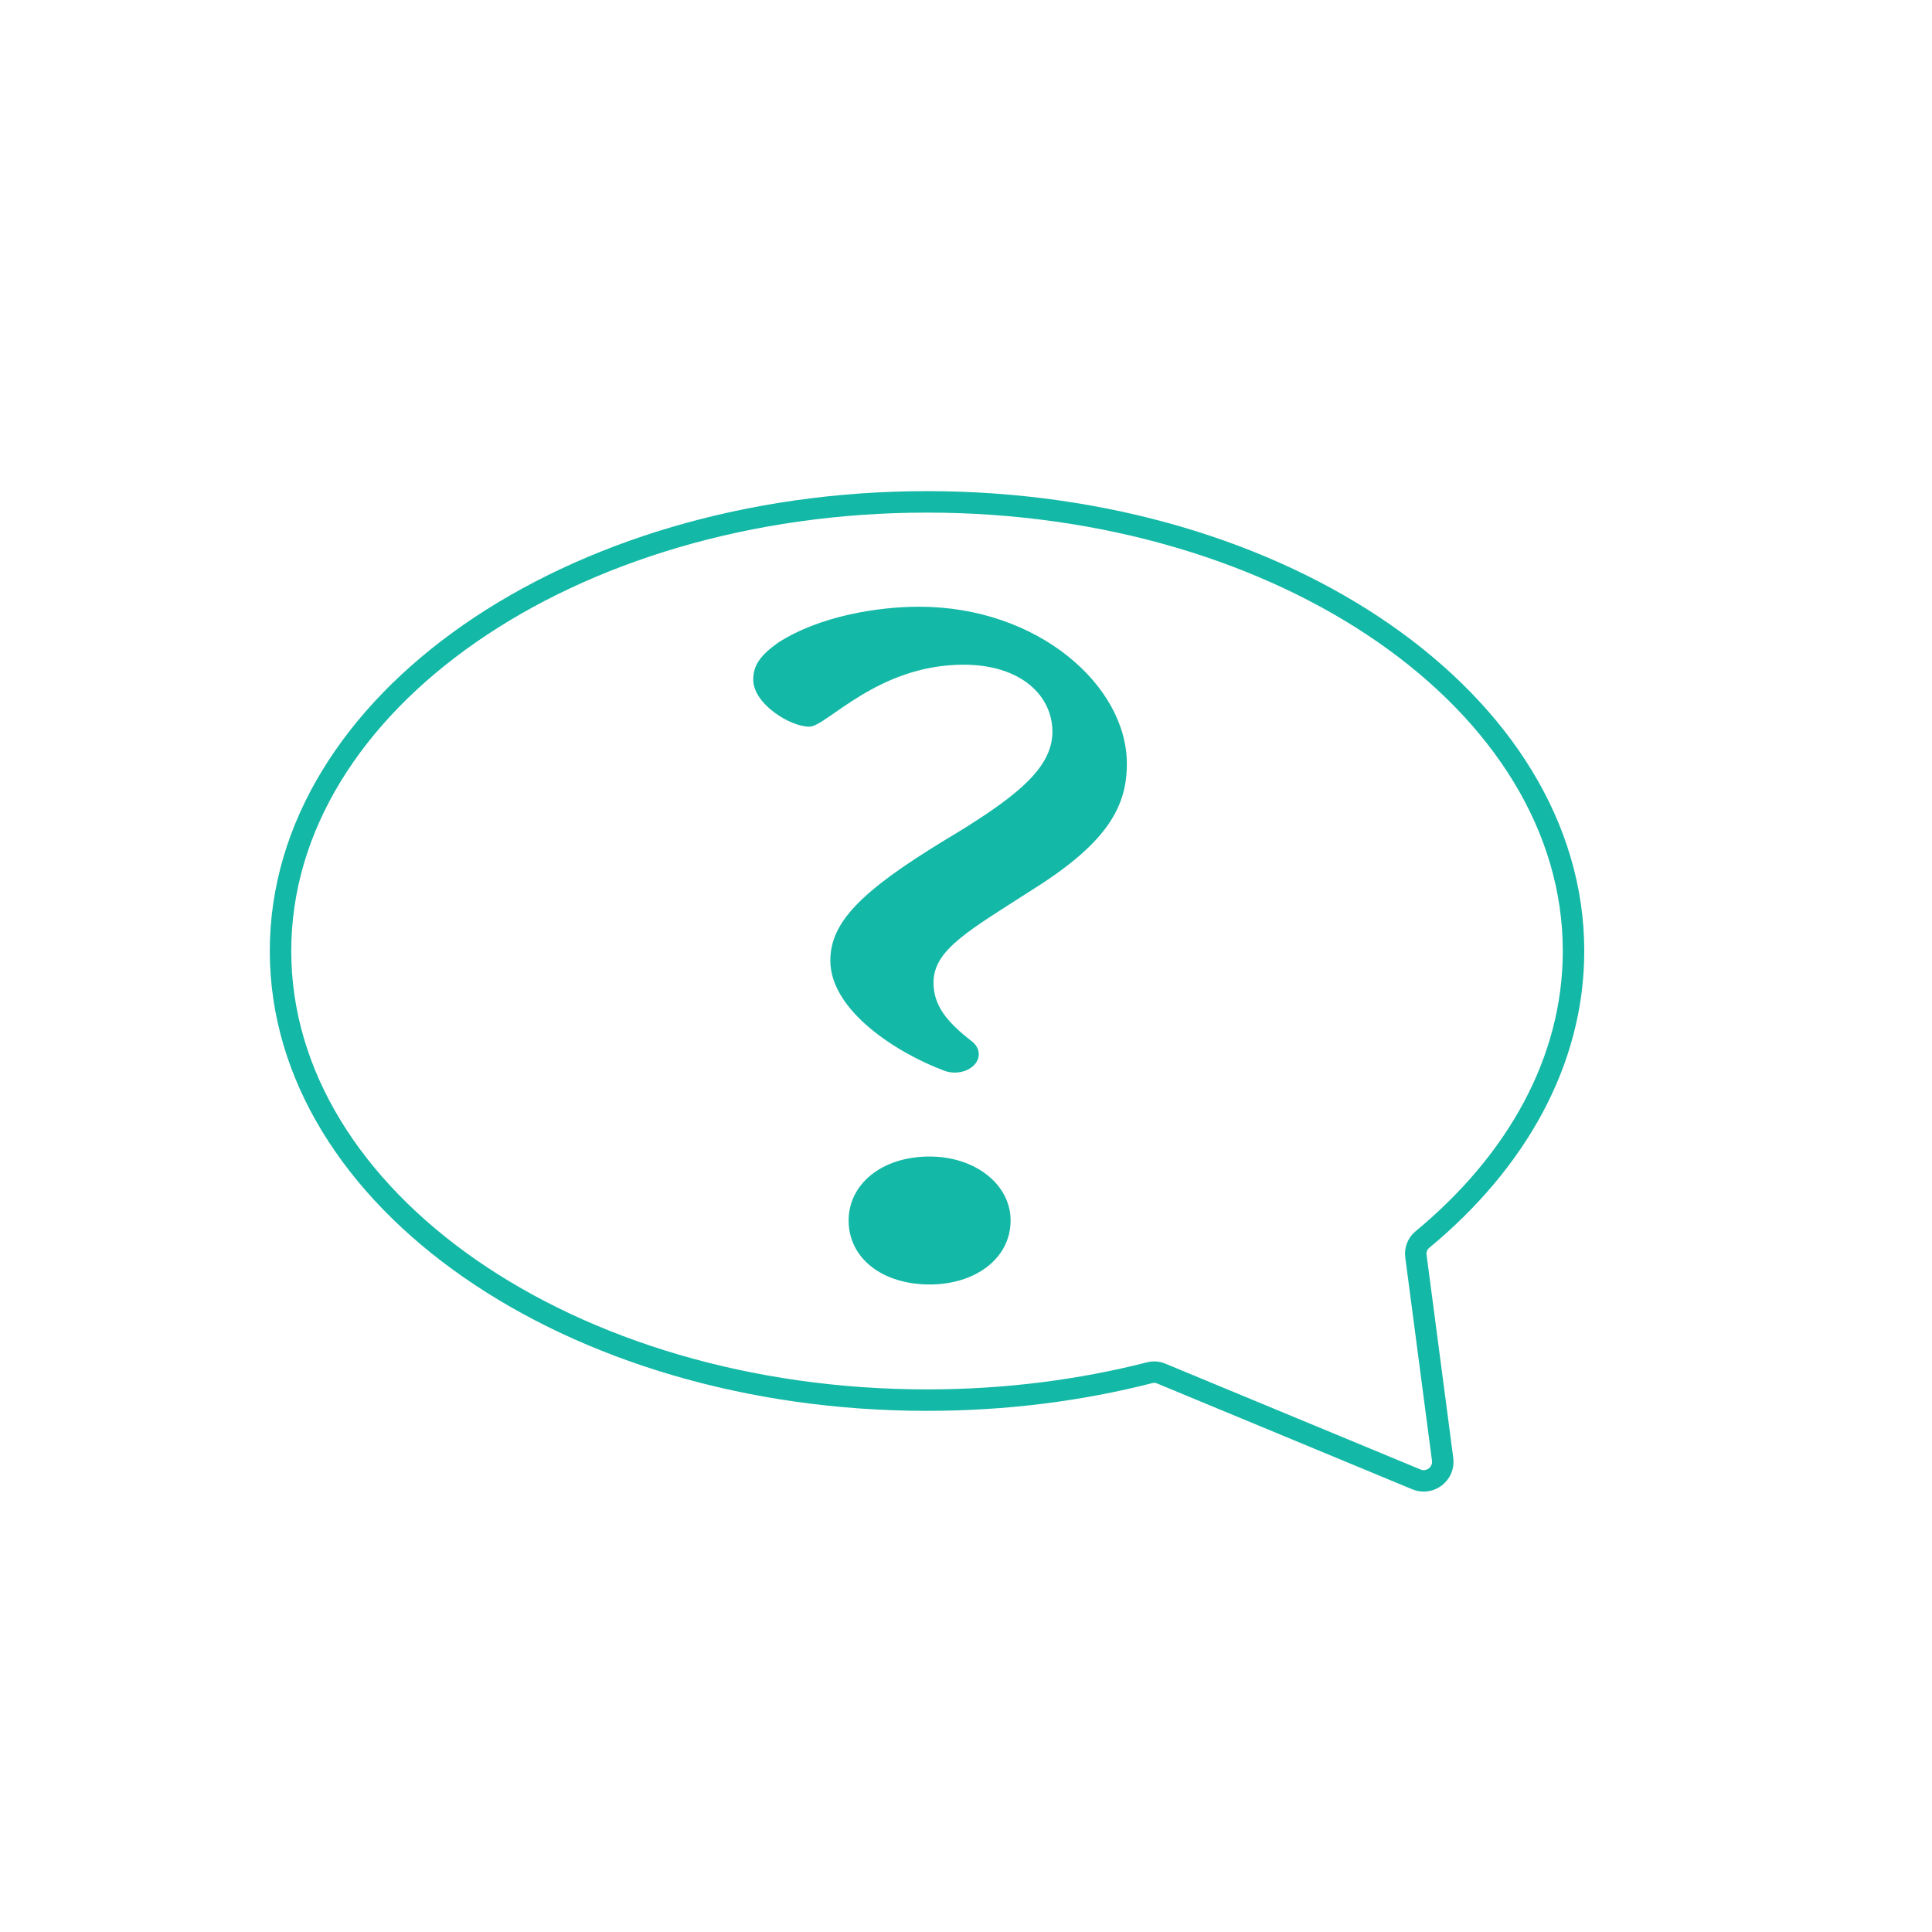 <?xml version="1.0" encoding="utf-8"?>
<!-- Generator: Adobe Illustrator 26.0.1, SVG Export Plug-In . SVG Version: 6.00 Build 0)  -->
<svg version="1.1" id="Layer_1" xmlns="http://www.w3.org/2000/svg" xmlns:xlink="http://www.w3.org/1999/xlink" x="0px" y="0px"
	 viewBox="0 0 1080 1080" style="enable-background:new 0 0 1080 1080;" xml:space="preserve">
<style type="text/css">
	.st0{fill:none;stroke:#14B8A6;stroke-width:12;stroke-miterlimit:10;}
	.st1{fill:#14B8A6;}
</style>
<g>
	<path class="st0" d="M795.11,692.94c-2.71,2.24-4.07,5.73-3.61,9.22l3.27,24.81l11.66,88.78c1.07,8.14-7.08,14.39-14.66,11.24
		l-82.72-34.31l-59.95-24.86c-2.05-0.85-4.33-1-6.48-0.45c-38.79,9.91-80.68,15.31-124.41,15.31c-199.6,0-361.4-112.41-361.4-251.07
		c0-138.65,161.81-251.06,361.4-251.06s361.4,112.41,361.4,251.06C879.61,593.05,847.84,649.31,795.11,692.94z"/>
	<g>
		<path class="st1" d="M544.24,595.68c-3.91,3.78-10.72,4.97-16.38,2.86c-27.14-10.14-63.7-33.89-63.7-61.56
			c0-21.23,16.8-38.56,63.53-67.06c40.16-24.03,60.61-40.23,60.61-60.91c0-20.12-17.53-37.44-49.66-37.44
			c-48.19,0-76.67,34.65-86.17,34.65c-10.95,0-31.4-12.85-31.4-26.26c0-7.82,3.65-13.41,13.88-20.68
			c23.37-15.09,56.22-20.12,78.86-20.12c66.45,0,116.11,44.15,116.11,87.73c0,23.47-10.22,43.59-51.85,69.85
			c-36.51,23.47-56.23,34.09-56.23,52.53c0,12.74,7.29,21.89,21.43,32.84C548.03,585.8,548.44,591.62,544.24,595.68L544.24,595.68z
			 M519.66,718.03c-26.29,0-45.27-14.53-45.27-35.76c0-20.12,18.25-35.76,45.27-35.76c25.56,0,45.27,15.65,45.27,35.76
			C564.93,703.5,545.22,718.03,519.66,718.03z"/>
	</g>
</g>
</svg>
